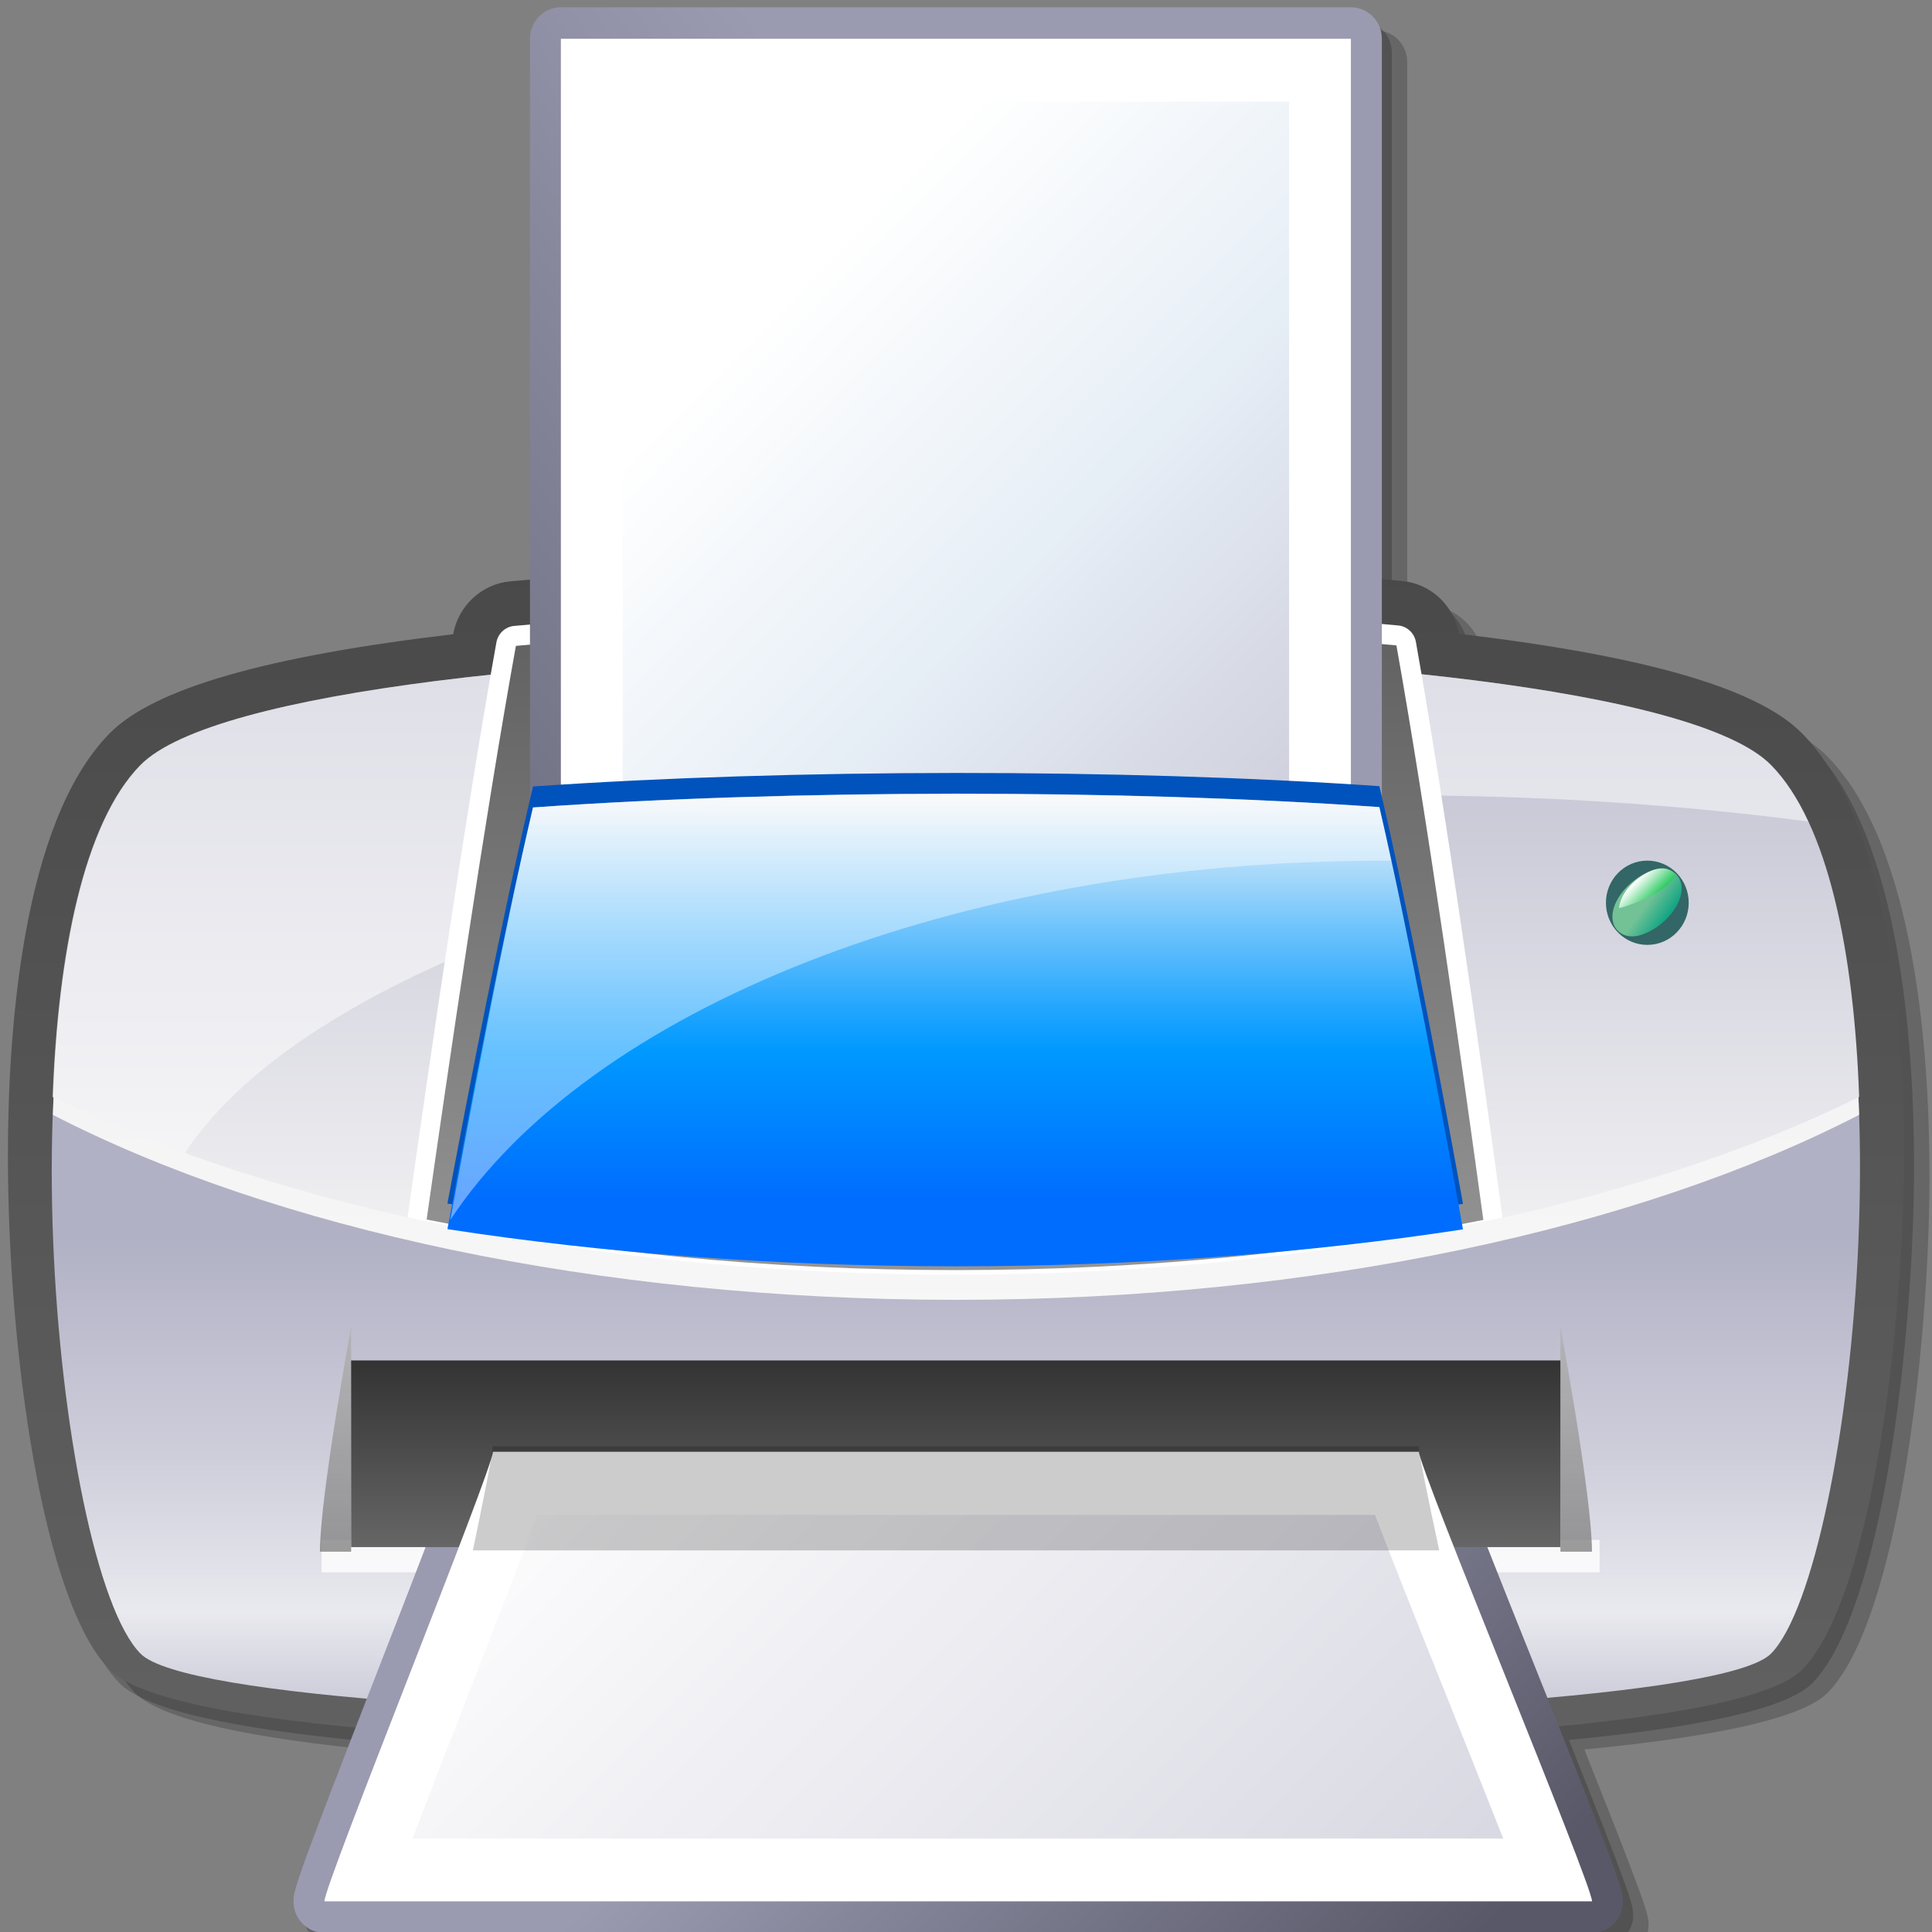 <svg xmlns:xlink="http://www.w3.org/1999/xlink" viewBox="0 0 48 48" enable-background="new 0 0 48 48" width="60" xmlns="http://www.w3.org/2000/svg" height="60"><rect x="0" y="0" width="48" height="48" fill="#808080" stroke="none"/><defs><linearGradient id="a" y1="41.676" y2="14.33" gradientUnits="userSpaceOnUse" x2="0"><stop stop-color="#616161"/><stop offset=".523" stop-color="#555"/><stop offset="1" stop-color="#494949"/></linearGradient><linearGradient id="b" y1="40.503" y2="29.895" gradientUnits="userSpaceOnUse" x2="0"><stop stop-color="#cecedb"/><stop offset=".185" stop-color="#e9e9ef"/><stop offset=".523" stop-color="#cecedb"/><stop offset="1" stop-color="#b1b1c5"/></linearGradient><linearGradient id="c" y1="32.07" y2="1.55" gradientUnits="userSpaceOnUse" x2="0"><stop stop-color="#f7f7f7"/><stop offset=".235" stop-color="#f3f3f4"/><stop offset=".477" stop-color="#e6e6eb"/><stop offset=".723" stop-color="#d2d2dc"/><stop offset=".97" stop-color="#b5b5c8"/><stop offset="1" stop-color="#b1b1c5"/></linearGradient><linearGradient id="d" y1="31.458" y2="2.129" gradientUnits="userSpaceOnUse" x2="0"><stop stop-color="#f7f7f7"/><stop offset=".506" stop-color="#bdbdcf"/><stop offset="1" stop-color="#b1b1c5"/></linearGradient><linearGradient id="e" y1="39.32" x1="20.986" y2="50.15" gradientUnits="userSpaceOnUse" x2="31.818"><stop stop-color="#9a9ab1"/><stop offset="1" stop-color="#585868"/></linearGradient><linearGradient id="f" y1="31.961" y2="37.15" gradientUnits="userSpaceOnUse" x2="0"><stop stop-color="#b2b2b2"/><stop offset="1" stop-color="#828282"/></linearGradient><linearGradient id="g" y1="37.04" y2="32.738" gradientUnits="userSpaceOnUse" x2="0"><stop stop-color="#666"/><stop offset="1" stop-color="#333"/></linearGradient><linearGradient id="h" y1="-38.18" x1="-6.497" y2="-37.491" gradientUnits="userSpaceOnUse" x2="-6.382" gradientTransform="matrix(.707-.707.707.707 71.52 44.577)"><stop stop-color="#72c296"/><stop offset="1" stop-color="#009f81"/></linearGradient><linearGradient id="i" y1="-38.719" y2="-38.16" gradientUnits="userSpaceOnUse" x2="0" gradientTransform="matrix(.707-.707.707.707 71.52 44.577)"><stop stop-color="#fff"/><stop offset="1" stop-color="#3c6"/></linearGradient><linearGradient id="j" y1="30.654" y2="15.826" gradientUnits="userSpaceOnUse" x2="0"><stop stop-color="#949494"/><stop offset="1" stop-color="#616161"/></linearGradient><linearGradient id="k" xlink:href="#e" y1="4.513" y2="19.908" gradientUnits="userSpaceOnUse" x2="0"/><linearGradient id="l" y1="2.539" x1="12.679" y2="22.2" gradientUnits="userSpaceOnUse" x2="32.34"><stop offset=".32" stop-color="#fff"/><stop offset=".624" stop-color="#e6eef6"/><stop offset=".938" stop-color="#cecedb"/></linearGradient><linearGradient id="m" y1="32.29" x1="14.501" y2="53.58" gradientUnits="userSpaceOnUse" x2="35.79"><stop stop-color="#fff"/><stop offset="1" stop-color="#cecedb"/></linearGradient><linearGradient id="n" y1="19.699" y2="28.979" gradientUnits="userSpaceOnUse" x2="0"><stop stop-color="#f7f7f7"/><stop offset=".043" stop-color="#e5f0f8"/><stop offset=".339" stop-color="#6bc2fc"/><stop offset=".542" stop-color="#1ea4fe"/><stop offset=".635" stop-color="#09f"/><stop offset="1" stop-color="#006dff"/></linearGradient></defs><g transform="matrix(1.058 0 0 1.077-1.326-1.459)"><path opacity=".2" d="m46.563 28.461c0-2.711-.311-7.57-2.391-9.65-1.043-1.041-3.688-1.793-8.06-2.299-.122-.659-.67-1.16-1.337-1.219-.156-.014-.317-.026-.476-.04v-12.469c0-.4-.326-.726-.726-.726h-18.552c-.4 0-.726.326-.726.726v12.479c-.155.014-.313.025-.466.039-.666.061-1.215.562-1.336 1.219-4.391.509-7.04 1.258-8.07 2.29-2.076 2.076-2.386 6.985-2.386 9.727 0 4.595.836 10.316 2.386 11.866.64.641 2.837 1.063 5.781 1.338-1.394 3.528-1.458 3.773-1.458 4.01 0 .4.326.727.726.727h29.768c.4 0 .726-.326.726-.727 0-.24-.067-.486-1.508-4.04 2.87-.271 5.092-.685 5.716-1.31 1.648-1.648 2.39-7.977 2.39-11.943"/><path opacity=".2" d="m46.2 28.24c0-2.711-.31-7.569-2.391-9.649-1.043-1.041-3.687-1.793-8.06-2.299-.122-.659-.669-1.16-1.336-1.219-.156-.014-.318-.026-.477-.04v-12.469c0-.4-.325-.726-.726-.726h-18.551c-.4 0-.726.326-.726.726v12.479c-.155.014-.313.025-.466.039-.666.061-1.215.562-1.336 1.219-4.391.509-7.04 1.258-8.07 2.29-2.076 2.076-2.386 6.985-2.386 9.727 0 4.596.836 10.317 2.386 11.867.64.64 2.837 1.063 5.781 1.337-1.393 3.529-1.458 3.773-1.458 4.01 0 .4.325.726.726.726h29.768c.4 0 .727-.325.727-.726 0-.24-.067-.487-1.509-4.04 2.87-.271 5.093-.686 5.716-1.31 1.648-1.65 2.389-7.978 2.389-11.945"/><path fill="url(#a)" d="m13.232 14.766c-.666.06-1.215.561-1.337 1.219-4.391.509-7.04 1.257-8.07 2.29-2.076 2.076-2.386 6.985-2.386 9.727 0 4.596.836 10.316 2.386 11.867 1.508 1.508 11.653 1.814 19.897 1.808 6.745-.005 18.292-.246 19.853-1.808 1.648-1.649 2.391-7.979 2.391-11.944 0-2.711-.311-7.569-2.391-9.649-1.043-1.042-3.688-1.793-8.06-2.3-.122-.659-.67-1.16-1.337-1.219-6.342-.573-14.563-.569-20.946.009m-1.337 1.22"/><path fill="url(#b)" d="m4.552 39.501c2.037 2.037 36.31 1.979 38.29 0 1.979-1.979 3.491-16.643 0-20.13-3.491-3.492-34.857-3.434-38.29 0-3.433 3.433-2.036 18.1 0 20.13"/><path fill="url(#c)" d="m23.701 31.34c8.459 0 16.05-1.652 21.21-4.268-.118-3.434-.72-6.563-2.066-7.964-3.491-3.633-34.857-3.572-38.29 0-1.329 1.383-1.934 4.52-2.059 7.965 5.164 2.615 12.75 4.267 21.21 4.267"/><path fill="url(#d)" d="m23.701 30.759c8.459 0 16.05-1.588 21.21-4.101-.118-3.301-.72-6.308-2.066-7.654-3.491-3.492-34.857-3.434-38.29 0-1.329 1.329-1.934 4.343-2.059 7.655 5.164 2.513 12.75 4.1 21.21 4.1"/><path opacity=".8" fill="#fff" d="m8.805 36.878h30.01v.748h-30.01z"/><path fill="url(#e)" d="m12.828 34.12c-.37 0-.689.403-.728.765.001-.013.002-.026.002-.039 0-.014-.012-.022-.014-.036-.154.506-.949 2.521-1.901 4.923-1.961 4.944-2.042 5.218-2.042 5.484 0 .4.325.726.726.726h29.769c.399 0 .726-.325.726-.726 0-.27-.083-.543-2.087-5.463-.844-2.071-1.563-3.845-1.854-4.637-.065-.058-.11-.138-.121-.231-.039-.361-.359-.766-.728-.766zm-1.403.597c.032.138.125.256.271.283.166.03.315-.067.382-.216-.029-.152-.138-.281-.301-.299-.162-.017-.291.088-.352.232"/><path opacity=".8" fill="url(#f)" d="m37.896 31.961v5.188c.366 0 .622 0 .741 0 .001-1.276-.741-5.188-.741-5.188m-29.13 5.188c.133 0 .385 0 .733 0v-5.188c0 0-.733 3.912-.733 5.188"/><path fill="url(#g)" d="m9.499 32.738h28.397v4.306h-28.397z"/><path opacity=".5" fill="#fff" d="m34.06 19.702c3.383 0 6.63.213 9.653.604-.248-.523-.538-.965-.876-1.302-3.491-3.492-34.857-3.434-38.29 0-1.329 1.329-1.934 4.343-2.059 7.655.956.465 1.995.899 3.106 1.296 3.172-4.74 14.713-8.253 28.467-8.253"/><circle fill="#366" cx="39.937" cy="22.18" r=".972"/><path fill="url(#h)" d="m40.23 21.398c-.359.031-.888.397-1.061.843-.171.445.103.744.462.713.36-.03.89-.397 1.061-.842.171-.445-.103-.744-.462-.714"/><path fill="url(#i)" d="m40.24 21.388c-.306.027-.763.34-.918.719-.029.071-.045.137-.049.198.214-.056.437-.135.646-.233.38-.178.624-.376.683-.531-.075-.109-.208-.167-.362-.153"/><g fill="#fff"><path d="m44.908 26.618c-.016-.396-.036-.787-.065-1.172.029.385.05.777.065 1.172"/><path d="m44.908 26.618c0 .013 0 .027 0 .04.001-.013 0-.027 0-.04"/><path d="m36.536 29.442c-.546-3.947-1.338-9.423-2.033-13.278-.038-.207-.208-.362-.416-.381-6.288-.566-14.438-.563-20.761.011-.208.019-.378.174-.416.38-.704 3.858-1.521 9.323-2.086 13.261 3.859.845 8.236 1.324 12.877 1.324 4.623 0 8.986-.476 12.835-1.317"/></g><path fill="url(#j)" d="m13.368 16.254c-.73 3.973-1.588 9.725-2.096 13.233 3.774.749 7.986 1.167 12.429 1.167 4.427 0 8.623-.416 12.385-1.158-.488-3.51-1.318-9.275-2.041-13.253-6.286-.562-14.39-.555-20.677.011"/><path fill="url(#k)" d="m14.424 1.522c-.401 0-.726.325-.726.726v22.626c0 .4.325.726.726.726h18.552c.4 0 .727-.325.727-.726v-22.626c0-.401-.326-.726-.727-.726z"/><path fill="#fff" d="m14.424 2.248c0 .406 0 22.22 0 22.626.404 0 18.15 0 18.552 0 0-.405 0-22.22 0-22.626-.403 0-18.15 0-18.552 0"/><path fill="url(#l)" d="m15.875 3.699c0 2.369 0 17.355 0 19.723 2.257 0 13.393 0 15.65 0 0-2.368 0-17.354 0-19.723-2.256 0-13.392 0-15.65 0"/><path fill="#fff" d="m12.828 34.845c0 .396-3.957 9.976-3.957 10.371.994 0 28.775 0 29.768 0 0-.396-4.064-9.976-4.064-10.371-.993 0-20.753 0-21.747 0"/><path fill="url(#m)" d="m13.871 36.3c-.294.784-.797 2.064-1.67 4.265-.403 1.016-.882 2.224-1.262 3.202 3.31 0 22.275 0 25.614 0-.39-.977-.879-2.178-1.291-3.189-.9-2.209-1.418-3.493-1.72-4.277-1.781-.001-17.876-.001-19.671-.001"/><path fill="#0053bd" d="m13.77 19.497c-.702 2.889-1.526 7.07-2.01 9.622 3.626.544 7.674.849 11.945.849 4.254 0 8.287-.303 11.903-.843-.47-2.552-1.269-6.743-1.963-9.635-6.04-.41-13.829-.404-19.871.007"/><path fill="url(#n)" d="m13.77 19.981c-.702 2.92-1.526 7.147-2.01 9.728 3.626.55 7.674.857 11.945.857 4.254 0 8.287-.306 11.903-.852-.47-2.58-1.269-6.817-1.963-9.741-6.04-.413-13.829-.408-19.871.008"/><path opacity=".4" fill="#fff" d="m33.717 21.21c.067 0 .135.001.203.002-.095-.431-.188-.847-.279-1.238-6.04-.421-13.829-.416-19.871.008-.669 2.832-1.448 6.869-1.942 9.514 3.244-4.834 11.819-8.286 21.889-8.286"/><path opacity=".2" d="m35.05 37.12c-.293-1.339-.479-2.25-.479-2.401-.993 0-20.753 0-21.747 0 0 .151-.182 1.063-.466 2.401z"/></g></svg>